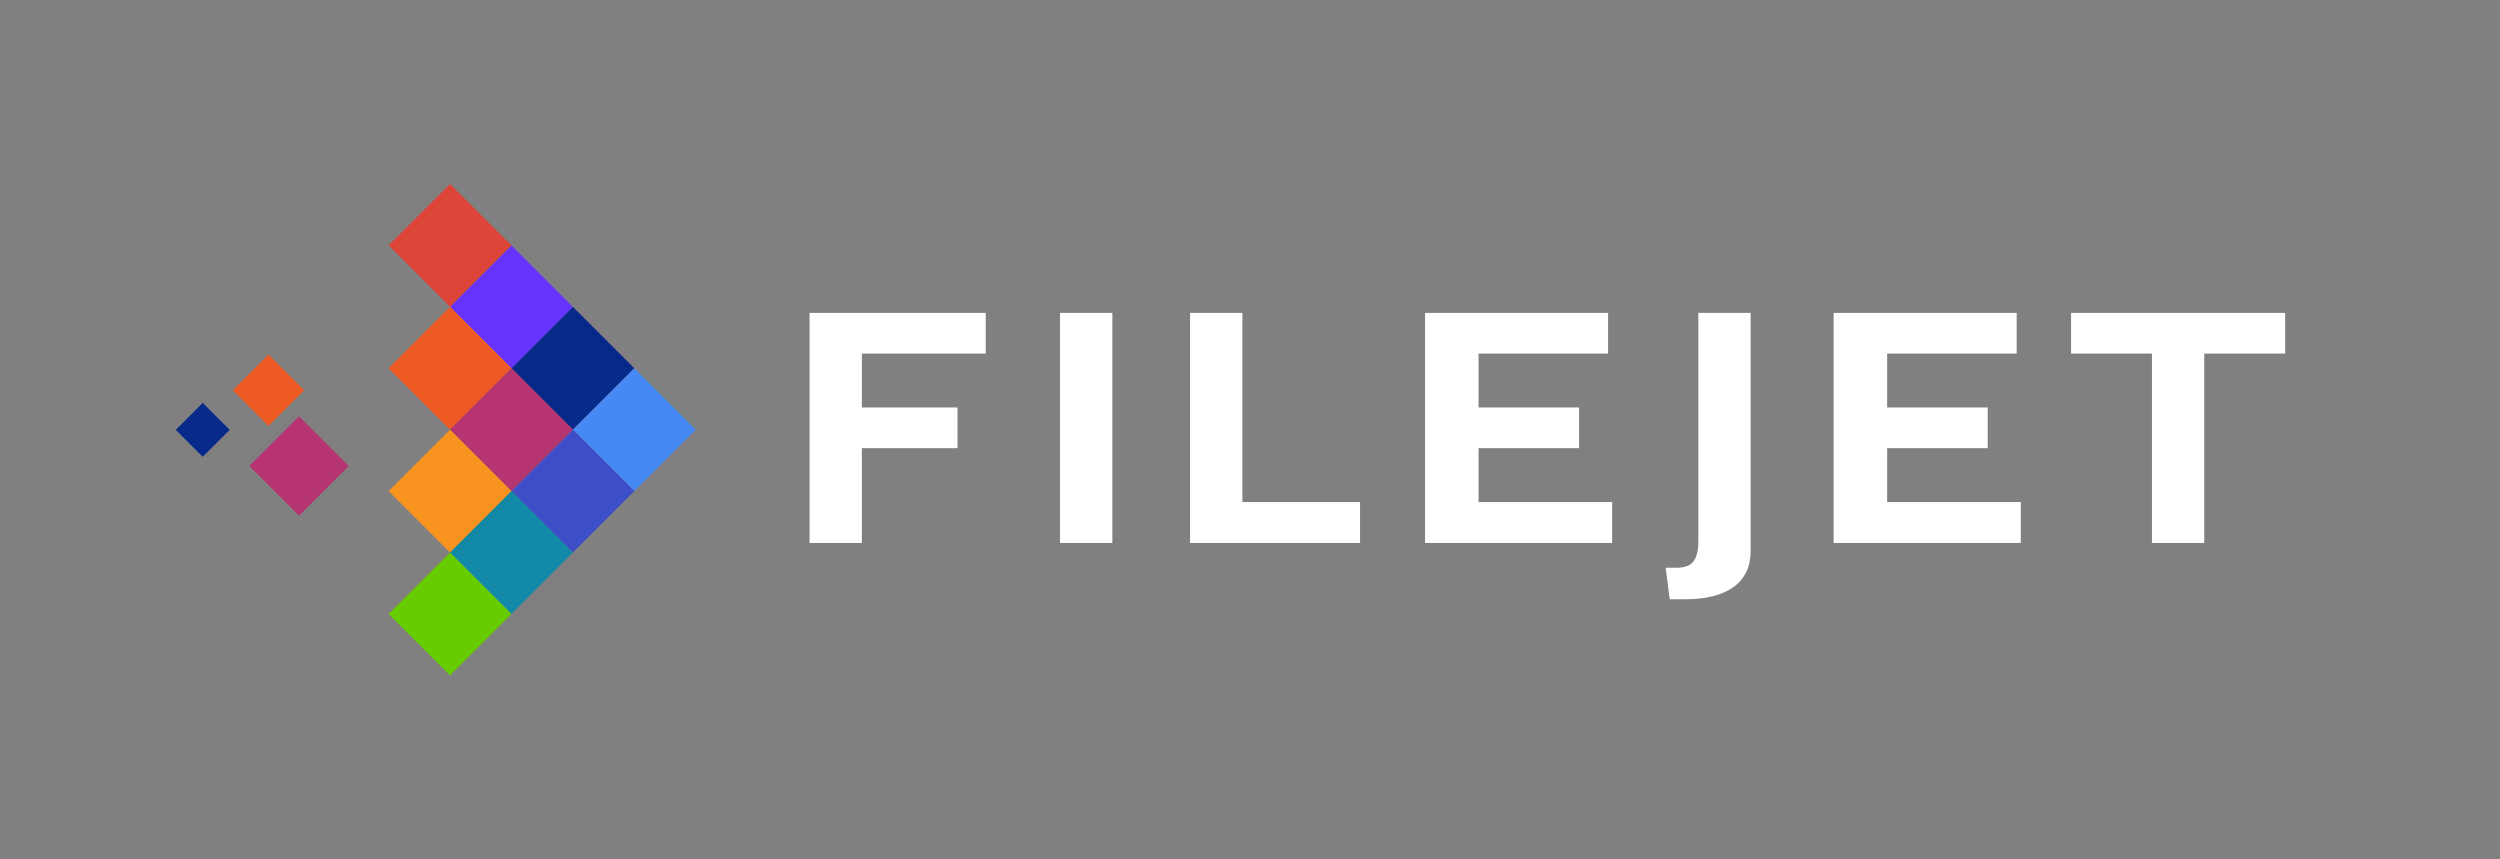 <svg xmlns="http://www.w3.org/2000/svg" data-name="Layer 1" width="640" height="220" style=""><rect width="100%" height="100%" fill="#808080" stroke="none"/><rect id="backgroundrect" width="100%" height="100%" x="0" y="0" fill="none" stroke="none"/><defs><style>.cls-1{fill:#63f;}.cls-2{fill:#072989;}.cls-3{fill:#4688f4;}.cls-4{fill:#ee5a24;}.cls-5{fill:#b53471;}.cls-6{fill:#3e4ec6;}.cls-7{fill:#f7931e;}.cls-8{fill:#1289a7;}.cls-9{fill:#6c0;}.cls-10{fill:#dc4538;}</style></defs><title>FILEJET-logo2</title><g class="currentLayer" style=""><title>Layer 1</title><path d="M252.34,90.52h-31.7v13.79h24.48v10.42H220.64V139H207.25V80.1h45.09Z" id="svg_1" class="" fill="#ffffff" fill-opacity="1"/><path d="M284.76,139H271.37V80.1h13.39Z" id="svg_2" class="" fill="#ffffff" fill-opacity="1"/><path d="M348.17,139H304.66V80.1h13.39v48.43h30.12Z" id="svg_3" class="" fill="#ffffff" fill-opacity="1"/><path d="M412.71,139h-47.9V80.1h46.86V90.52H378.51v13.79h25.73v10.42H378.51v13.8h34.2Z" id="svg_4" class="" fill="#ffffff" fill-opacity="1"/><path d="M431.21,153.41h-3.76l-1.05-8.07h2.83c2,0,3.45-.53,4.28-1.6s1.26-2.77,1.26-5.13V80.1h13.39V141q0,6.14-4.39,9.29T431.21,153.41Z" id="svg_5" class="" fill="#ffffff" fill-opacity="1"/><path d="M517.32,139H469.41V80.1h46.86V90.52H483.11v13.79h25.74v10.42H483.11v13.8h34.21Z" id="svg_6" class="" fill="#ffffff" fill-opacity="1"/><path d="M585,90.52H564.29V139H550.9V90.52H530.19V80.1H585Z" id="svg_7" class="" fill="#ffffff" fill-opacity="1"/><rect class="cls-1" x="213.71" y="-2.15" width="22.24" height="22.24" transform="rotate(45 93.89,-69.58) " id="svg_8"/><rect class="cls-2" x="245.16" y="7.06" width="22.24" height="22.24" transform="rotate(45 109.62,-76.09) " id="svg_9"/><rect class="cls-3" x="276.61" y="16.27" width="22.24" height="22.24" transform="rotate(45 125.34,-82.61) " id="svg_10"/><rect class="cls-4" x="204.5" y="29.3" width="22.24" height="22.24" transform="rotate(45 100.41,-53.85) " id="svg_11"/><rect class="cls-5" x="235.95" y="38.51" width="22.24" height="22.24" transform="rotate(45 116.13,-60.37) " id="svg_12"/><rect class="cls-6" x="267.4" y="47.73" width="22.24" height="22.24" transform="rotate(45 131.86,-66.88) " id="svg_13"/><rect class="cls-5" x="174.31" y="91.09" width="18.01" height="18.01" transform="rotate(45 106.77,-19.19) " id="svg_14"/><rect class="cls-4" x="153.05" y="74.1" width="12.92" height="12.92" transform="rotate(45 90.77,-19.34) " id="svg_15"/><rect class="cls-2" x="140.04" y="100.7" width="9.76" height="9.76" transform="rotate(45 93.02,-4.47) " id="svg_16"/><rect class="cls-7" x="226.74" y="69.97" width="22.24" height="22.24" transform="rotate(45 122.65,-44.64) " id="svg_17"/><rect class="cls-8" x="258.19" y="79.17" width="22.24" height="22.24" transform="rotate(45 138.37,-51.16) " id="svg_18"/><rect class="cls-9" x="248.98" y="110.63" width="22.24" height="22.24" transform="rotate(45 144.89,-35.43) " id="svg_19"/><rect class="cls-10" x="182.25" y="-11.37" width="22.24" height="22.24" transform="rotate(45 78.16,-63.07) " id="svg_20"/></g></svg>